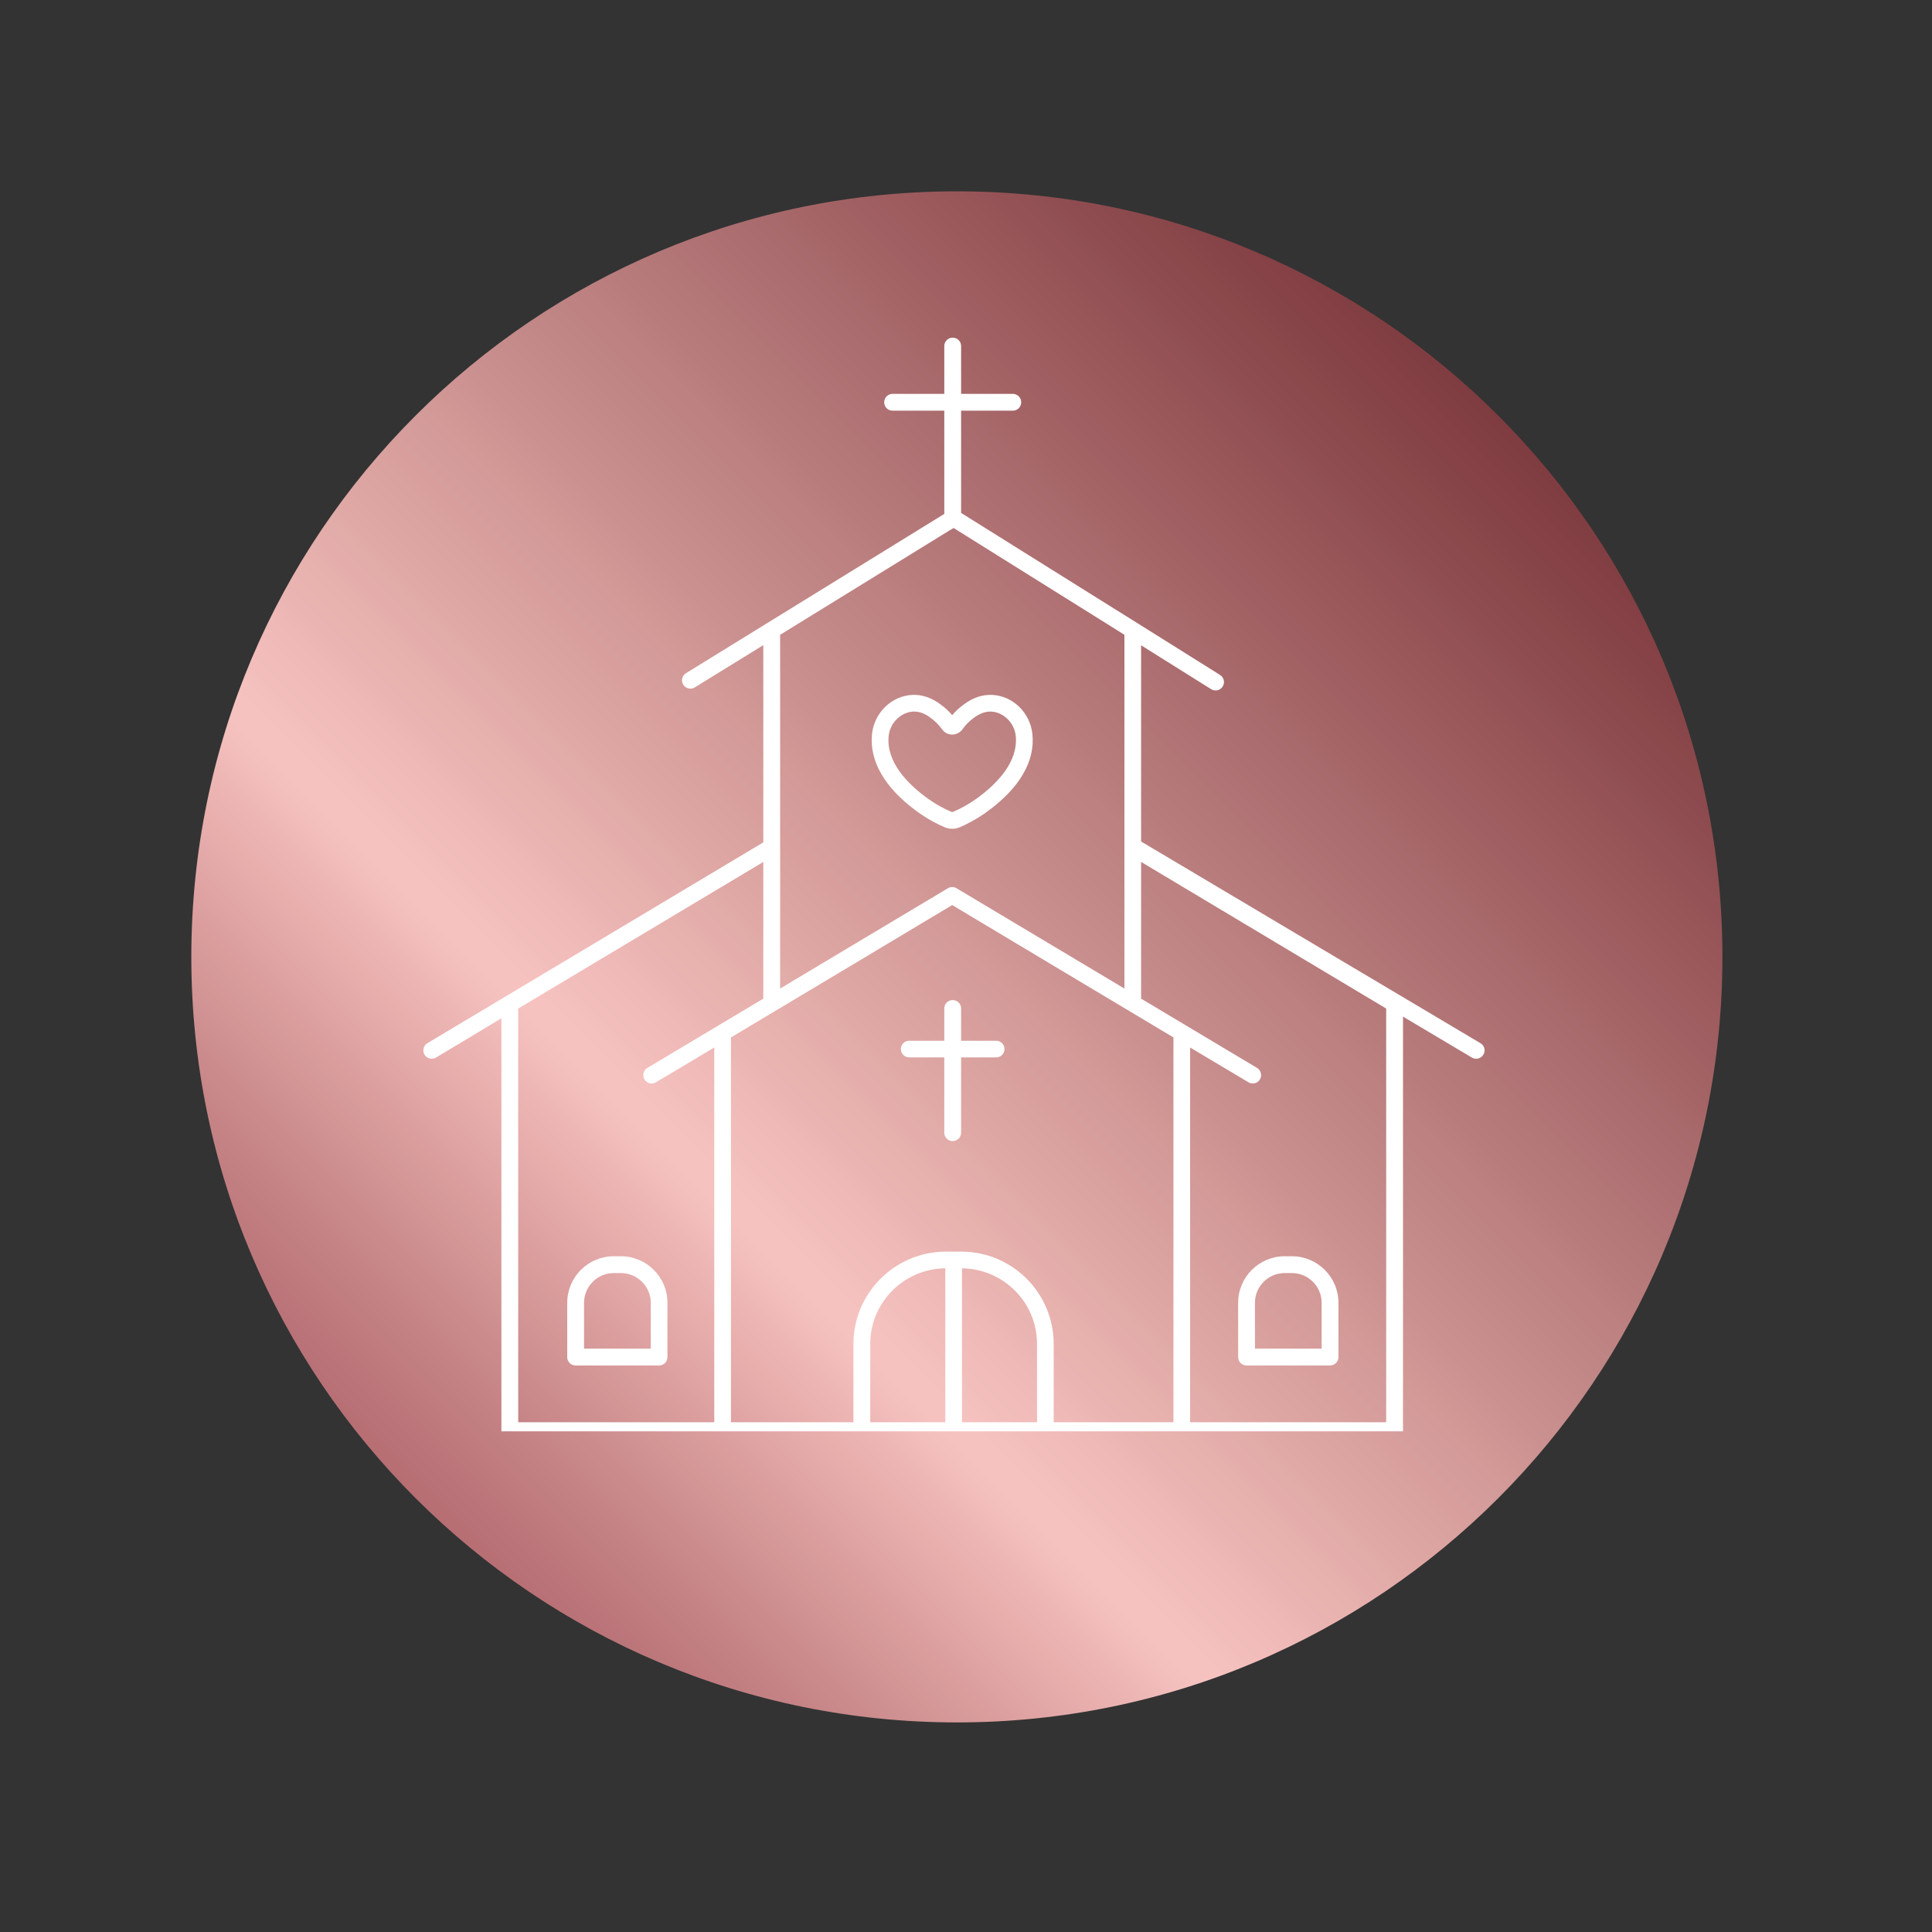 <svg xmlns="http://www.w3.org/2000/svg" xmlns:xlink="http://www.w3.org/1999/xlink" width="70" zoomAndPan="magnify" viewBox="0 0 52.5 52.5" height="70" preserveAspectRatio="xMidYMid meet" version="1.0"><rect x="0" y="0" width="52.5" height="52.5" fill="#333333" stroke="none"/><defs><clipPath id="bb4205626e"><path d="M 5.199 5.199 L 46.805 5.199 L 46.805 46.805 L 5.199 46.805 Z M 5.199 5.199 " clip-rule="nonzero"/></clipPath><clipPath id="d3c8a55d79"><path d="M 46.805 26.004 C 46.805 37.492 37.492 46.805 26.004 46.805 C 14.516 46.805 5.199 37.492 5.199 26.004 C 5.199 14.512 14.516 5.199 26.004 5.199 C 37.492 5.199 46.805 14.512 46.805 26.004 Z M 46.805 26.004 " clip-rule="nonzero"/></clipPath><clipPath id="823bf986e9"><path d="M 46.805 26.004 C 46.805 37.492 37.492 46.805 26.004 46.805 C 14.516 46.805 5.199 37.492 5.199 26.004 C 5.199 14.512 14.516 5.199 26.004 5.199 C 37.492 5.199 46.805 14.512 46.805 26.004 " clip-rule="nonzero"/></clipPath><clipPath id="178561a7e1"><path d="M -15.602 26.004 L 26.004 67.605 L 67.605 26.004 L 26.004 -15.602 Z M -15.602 26.004 " clip-rule="nonzero"/></clipPath><linearGradient x1="-0.207" gradientTransform="matrix(29.418, -29.418, 29.418, 29.418, 11.293, 40.711)" y1="0" x2="1.207" gradientUnits="userSpaceOnUse" y2="0" id="8823e9aab1"><stop stop-opacity="1" stop-color="rgb(70.599%, 42.699%, 44.699%)" offset="0"/><stop stop-opacity="1" stop-color="rgb(70.599%, 42.699%, 44.699%)" offset="0.125"/><stop stop-opacity="1" stop-color="rgb(70.599%, 42.699%, 44.699%)" offset="0.141"/><stop stop-opacity="1" stop-color="rgb(70.799%, 42.699%, 44.699%)" offset="0.145"/><stop stop-opacity="1" stop-color="rgb(70.999%, 42.699%, 44.699%)" offset="0.148"/><stop stop-opacity="1" stop-color="rgb(71.399%, 43.098%, 45.099%)" offset="0.152"/><stop stop-opacity="1" stop-color="rgb(71.799%, 43.5%, 45.5%)" offset="0.156"/><stop stop-opacity="1" stop-color="rgb(72.148%, 44.099%, 46.1%)" offset="0.16"/><stop stop-opacity="1" stop-color="rgb(72.499%, 44.701%, 46.7%)" offset="0.164"/><stop stop-opacity="1" stop-color="rgb(72.899%, 45.299%, 47.249%)" offset="0.168"/><stop stop-opacity="1" stop-color="rgb(73.299%, 45.898%, 47.798%)" offset="0.172"/><stop stop-opacity="1" stop-color="rgb(73.698%, 46.498%, 48.198%)" offset="0.176"/><stop stop-opacity="1" stop-color="rgb(74.1%, 47.099%, 48.599%)" offset="0.18"/><stop stop-opacity="1" stop-color="rgb(74.699%, 47.649%, 49.199%)" offset="0.184"/><stop stop-opacity="1" stop-color="rgb(75.299%, 48.199%, 49.8%)" offset="0.188"/><stop stop-opacity="1" stop-color="rgb(75.499%, 48.799%, 50.2%)" offset="0.191"/><stop stop-opacity="1" stop-color="rgb(75.7%, 49.4%, 50.6%)" offset="0.195"/><stop stop-opacity="1" stop-color="rgb(76.3%, 50%, 51.199%)" offset="0.199"/><stop stop-opacity="1" stop-color="rgb(76.9%, 50.601%, 51.801%)" offset="0.203"/><stop stop-opacity="1" stop-color="rgb(77.249%, 51.199%, 52.15%)" offset="0.207"/><stop stop-opacity="1" stop-color="rgb(77.599%, 51.799%, 52.499%)" offset="0.211"/><stop stop-opacity="1" stop-color="rgb(78.198%, 52.55%, 53.299%)" offset="0.215"/><stop stop-opacity="1" stop-color="rgb(78.799%, 53.3%, 54.1%)" offset="0.219"/><stop stop-opacity="1" stop-color="rgb(79.199%, 53.9%, 54.7%)" offset="0.223"/><stop stop-opacity="1" stop-color="rgb(79.601%, 54.5%, 55.299%)" offset="0.227"/><stop stop-opacity="1" stop-color="rgb(80.199%, 55.299%, 55.899%)" offset="0.23"/><stop stop-opacity="1" stop-color="rgb(80.798%, 56.099%, 56.499%)" offset="0.234"/><stop stop-opacity="1" stop-color="rgb(81.398%, 56.848%, 57.048%)" offset="0.238"/><stop stop-opacity="1" stop-color="rgb(81.999%, 57.599%, 57.599%)" offset="0.242"/><stop stop-opacity="1" stop-color="rgb(82.549%, 58.398%, 58.199%)" offset="0.246"/><stop stop-opacity="1" stop-color="rgb(83.099%, 59.2%, 58.8%)" offset="0.25"/><stop stop-opacity="1" stop-color="rgb(83.699%, 59.799%, 59.599%)" offset="0.254"/><stop stop-opacity="1" stop-color="rgb(84.3%, 60.4%, 60.4%)" offset="0.258"/><stop stop-opacity="1" stop-color="rgb(84.9%, 61%, 60.8%)" offset="0.262"/><stop stop-opacity="1" stop-color="rgb(85.5%, 61.601%, 61.201%)" offset="0.266"/><stop stop-opacity="1" stop-color="rgb(86.099%, 62.151%, 61.951%)" offset="0.27"/><stop stop-opacity="1" stop-color="rgb(86.699%, 62.7%, 62.7%)" offset="0.273"/><stop stop-opacity="1" stop-color="rgb(87.099%, 63.499%, 63.3%)" offset="0.277"/><stop stop-opacity="1" stop-color="rgb(87.5%, 64.301%, 63.899%)" offset="0.281"/><stop stop-opacity="1" stop-color="rgb(88.049%, 65.1%, 64.699%)" offset="0.285"/><stop stop-opacity="1" stop-color="rgb(88.6%, 65.901%, 65.5%)" offset="0.289"/><stop stop-opacity="1" stop-color="rgb(89.2%, 66.699%, 66.299%)" offset="0.293"/><stop stop-opacity="1" stop-color="rgb(89.799%, 67.499%, 67.099%)" offset="0.297"/><stop stop-opacity="1" stop-color="rgb(90.399%, 68.048%, 67.448%)" offset="0.301"/><stop stop-opacity="1" stop-color="rgb(90.999%, 68.599%, 67.799%)" offset="0.305"/><stop stop-opacity="1" stop-color="rgb(91.399%, 69.398%, 68.599%)" offset="0.309"/><stop stop-opacity="1" stop-color="rgb(91.8%, 70.2%, 69.4%)" offset="0.312"/><stop stop-opacity="1" stop-color="rgb(92.349%, 70.799%, 70%)" offset="0.316"/><stop stop-opacity="1" stop-color="rgb(92.9%, 71.4%, 70.601%)" offset="0.32"/><stop stop-opacity="1" stop-color="rgb(93.5%, 72.15%, 71.55%)" offset="0.324"/><stop stop-opacity="1" stop-color="rgb(94.101%, 72.9%, 72.501%)" offset="0.328"/><stop stop-opacity="1" stop-color="rgb(94.699%, 73.9%, 73.3%)" offset="0.332"/><stop stop-opacity="1" stop-color="rgb(95.299%, 74.899%, 74.1%)" offset="0.336"/><stop stop-opacity="1" stop-color="rgb(95.699%, 75.499%, 74.699%)" offset="0.34"/><stop stop-opacity="1" stop-color="rgb(96.1%, 76.099%, 75.299%)" offset="0.344"/><stop stop-opacity="1" stop-color="rgb(96.298%, 76.099%, 75.299%)" offset="0.348"/><stop stop-opacity="1" stop-color="rgb(96.498%, 76.099%, 75.299%)" offset="0.352"/><stop stop-opacity="1" stop-color="rgb(96.098%, 75.899%, 74.899%)" offset="0.355"/><stop stop-opacity="1" stop-color="rgb(95.699%, 75.699%, 74.5%)" offset="0.359"/><stop stop-opacity="1" stop-color="rgb(95.299%, 75.099%, 74.098%)" offset="0.363"/><stop stop-opacity="1" stop-color="rgb(94.899%, 74.5%, 73.698%)" offset="0.367"/><stop stop-opacity="1" stop-color="rgb(94.699%, 74.098%, 73.299%)" offset="0.371"/><stop stop-opacity="1" stop-color="rgb(94.499%, 73.698%, 72.899%)" offset="0.375"/><stop stop-opacity="1" stop-color="rgb(94.098%, 73.299%, 72.548%)" offset="0.379"/><stop stop-opacity="1" stop-color="rgb(93.698%, 72.899%, 72.198%)" offset="0.383"/><stop stop-opacity="1" stop-color="rgb(93.298%, 72.548%, 71.597%)" offset="0.387"/><stop stop-opacity="1" stop-color="rgb(92.899%, 72.198%, 70.998%)" offset="0.391"/><stop stop-opacity="1" stop-color="rgb(92.549%, 71.599%, 70.598%)" offset="0.395"/><stop stop-opacity="1" stop-color="rgb(92.2%, 70.999%, 70.2%)" offset="0.398"/><stop stop-opacity="1" stop-color="rgb(91.798%, 70.598%, 69.798%)" offset="0.402"/><stop stop-opacity="1" stop-color="rgb(91.399%, 70.198%, 69.398%)" offset="0.406"/><stop stop-opacity="1" stop-color="rgb(91.199%, 69.998%, 68.999%)" offset="0.41"/><stop stop-opacity="1" stop-color="rgb(90.999%, 69.798%, 68.599%)" offset="0.414"/><stop stop-opacity="1" stop-color="rgb(90.599%, 69.398%, 68.199%)" offset="0.418"/><stop stop-opacity="1" stop-color="rgb(90.199%, 68.999%, 67.799%)" offset="0.422"/><stop stop-opacity="1" stop-color="rgb(89.799%, 68.399%, 67.448%)" offset="0.426"/><stop stop-opacity="1" stop-color="rgb(89.4%, 67.799%, 67.099%)" offset="0.43"/><stop stop-opacity="1" stop-color="rgb(88.998%, 67.648%, 66.699%)" offset="0.434"/><stop stop-opacity="1" stop-color="rgb(88.599%, 67.499%, 66.299%)" offset="0.438"/><stop stop-opacity="1" stop-color="rgb(88.199%, 66.898%, 65.698%)" offset="0.441"/><stop stop-opacity="1" stop-color="rgb(87.799%, 66.298%, 65.099%)" offset="0.445"/><stop stop-opacity="1" stop-color="rgb(87.448%, 65.898%, 64.697%)" offset="0.449"/><stop stop-opacity="1" stop-color="rgb(87.099%, 65.498%, 64.297%)" offset="0.453"/><stop stop-opacity="1" stop-color="rgb(86.899%, 65.099%, 63.898%)" offset="0.457"/><stop stop-opacity="1" stop-color="rgb(86.699%, 64.699%, 63.499%)" offset="0.461"/><stop stop-opacity="1" stop-color="rgb(86.299%, 64.299%, 63.098%)" offset="0.465"/><stop stop-opacity="1" stop-color="rgb(85.899%, 63.899%, 62.698%)" offset="0.469"/><stop stop-opacity="1" stop-color="rgb(85.498%, 63.498%, 62.347%)" offset="0.473"/><stop stop-opacity="1" stop-color="rgb(85.098%, 63.098%, 61.998%)" offset="0.477"/><stop stop-opacity="1" stop-color="rgb(84.698%, 62.549%, 61.598%)" offset="0.48"/><stop stop-opacity="1" stop-color="rgb(84.299%, 62%, 61.198%)" offset="0.484"/><stop stop-opacity="1" stop-color="rgb(83.899%, 61.798%, 60.999%)" offset="0.488"/><stop stop-opacity="1" stop-color="rgb(83.499%, 61.598%, 60.799%)" offset="0.492"/><stop stop-opacity="1" stop-color="rgb(83.098%, 61.198%, 60.399%)" offset="0.496"/><stop stop-opacity="1" stop-color="rgb(82.698%, 60.799%, 59.999%)" offset="0.5"/><stop stop-opacity="1" stop-color="rgb(82.547%, 60.397%, 59.598%)" offset="0.504"/><stop stop-opacity="1" stop-color="rgb(82.397%, 59.998%, 59.198%)" offset="0.508"/><stop stop-opacity="1" stop-color="rgb(81.798%, 59.398%, 58.598%)" offset="0.512"/><stop stop-opacity="1" stop-color="rgb(81.198%, 58.798%, 57.999%)" offset="0.516"/><stop stop-opacity="1" stop-color="rgb(80.798%, 58.398%, 57.799%)" offset="0.52"/><stop stop-opacity="1" stop-color="rgb(80.399%, 57.999%, 57.599%)" offset="0.523"/><stop stop-opacity="1" stop-color="rgb(79.999%, 57.448%, 57.048%)" offset="0.527"/><stop stop-opacity="1" stop-color="rgb(79.599%, 56.898%, 56.499%)" offset="0.531"/><stop stop-opacity="1" stop-color="rgb(79.198%, 56.499%, 56.097%)" offset="0.535"/><stop stop-opacity="1" stop-color="rgb(78.798%, 56.099%, 55.698%)" offset="0.539"/><stop stop-opacity="1" stop-color="rgb(78.398%, 55.699%, 55.298%)" offset="0.543"/><stop stop-opacity="1" stop-color="rgb(77.998%, 55.299%, 54.9%)" offset="0.547"/><stop stop-opacity="1" stop-color="rgb(77.649%, 54.698%, 54.498%)" offset="0.551"/><stop stop-opacity="1" stop-color="rgb(77.299%, 54.099%, 54.099%)" offset="0.555"/><stop stop-opacity="1" stop-color="rgb(76.898%, 53.699%, 53.699%)" offset="0.559"/><stop stop-opacity="1" stop-color="rgb(76.498%, 53.299%, 53.299%)" offset="0.562"/><stop stop-opacity="1" stop-color="rgb(76.099%, 53.098%, 52.898%)" offset="0.566"/><stop stop-opacity="1" stop-color="rgb(75.699%, 52.898%, 52.498%)" offset="0.57"/><stop stop-opacity="1" stop-color="rgb(75.299%, 52.347%, 52.147%)" offset="0.574"/><stop stop-opacity="1" stop-color="rgb(74.899%, 51.797%, 51.797%)" offset="0.578"/><stop stop-opacity="1" stop-color="rgb(74.699%, 51.398%, 51.398%)" offset="0.582"/><stop stop-opacity="1" stop-color="rgb(74.5%, 50.999%, 50.999%)" offset="0.586"/><stop stop-opacity="1" stop-color="rgb(74.098%, 50.798%, 50.598%)" offset="0.59"/><stop stop-opacity="1" stop-color="rgb(73.698%, 50.598%, 50.198%)" offset="0.594"/><stop stop-opacity="1" stop-color="rgb(73.299%, 49.998%, 49.799%)" offset="0.598"/><stop stop-opacity="1" stop-color="rgb(72.899%, 49.399%, 49.399%)" offset="0.602"/><stop stop-opacity="1" stop-color="rgb(72.548%, 48.999%, 49.199%)" offset="0.605"/><stop stop-opacity="1" stop-color="rgb(72.198%, 48.599%, 48.999%)" offset="0.609"/><stop stop-opacity="1" stop-color="rgb(71.799%, 48.198%, 48.599%)" offset="0.613"/><stop stop-opacity="1" stop-color="rgb(71.399%, 47.798%, 48.199%)" offset="0.617"/><stop stop-opacity="1" stop-color="rgb(71.199%, 47.447%, 47.849%)" offset="0.621"/><stop stop-opacity="1" stop-color="rgb(70.999%, 47.098%, 47.499%)" offset="0.625"/><stop stop-opacity="1" stop-color="rgb(70.598%, 46.698%, 47.098%)" offset="0.629"/><stop stop-opacity="1" stop-color="rgb(70.198%, 46.298%, 46.698%)" offset="0.633"/><stop stop-opacity="1" stop-color="rgb(69.798%, 45.697%, 46.298%)" offset="0.637"/><stop stop-opacity="1" stop-color="rgb(69.398%, 45.097%, 45.898%)" offset="0.641"/><stop stop-opacity="1" stop-color="rgb(69.199%, 44.698%, 45.499%)" offset="0.645"/><stop stop-opacity="1" stop-color="rgb(68.999%, 44.299%, 45.099%)" offset="0.648"/><stop stop-opacity="1" stop-color="rgb(68.399%, 43.898%, 44.698%)" offset="0.652"/><stop stop-opacity="1" stop-color="rgb(67.799%, 43.498%, 44.298%)" offset="0.656"/><stop stop-opacity="1" stop-color="rgb(67.448%, 43.098%, 43.898%)" offset="0.66"/><stop stop-opacity="1" stop-color="rgb(67.097%, 42.699%, 43.498%)" offset="0.664"/><stop stop-opacity="1" stop-color="rgb(66.698%, 42.348%, 43.098%)" offset="0.668"/><stop stop-opacity="1" stop-color="rgb(66.299%, 41.998%, 42.699%)" offset="0.672"/><stop stop-opacity="1" stop-color="rgb(66.098%, 41.599%, 42.348%)" offset="0.676"/><stop stop-opacity="1" stop-color="rgb(65.898%, 41.199%, 41.998%)" offset="0.68"/><stop stop-opacity="1" stop-color="rgb(65.498%, 40.598%, 41.399%)" offset="0.684"/><stop stop-opacity="1" stop-color="rgb(65.099%, 39.998%, 40.799%)" offset="0.688"/><stop stop-opacity="1" stop-color="rgb(64.697%, 39.598%, 40.398%)" offset="0.691"/><stop stop-opacity="1" stop-color="rgb(64.297%, 39.198%, 39.998%)" offset="0.695"/><stop stop-opacity="1" stop-color="rgb(63.898%, 38.797%, 39.598%)" offset="0.699"/><stop stop-opacity="1" stop-color="rgb(63.498%, 38.397%, 39.2%)" offset="0.703"/><stop stop-opacity="1" stop-color="rgb(63.098%, 37.848%, 38.998%)" offset="0.707"/><stop stop-opacity="1" stop-color="rgb(62.698%, 37.299%, 38.799%)" offset="0.711"/><stop stop-opacity="1" stop-color="rgb(62.547%, 36.899%, 38.199%)" offset="0.715"/><stop stop-opacity="1" stop-color="rgb(62.398%, 36.499%, 37.599%)" offset="0.719"/><stop stop-opacity="1" stop-color="rgb(61.998%, 36.098%, 37.248%)" offset="0.723"/><stop stop-opacity="1" stop-color="rgb(61.598%, 35.698%, 36.899%)" offset="0.727"/><stop stop-opacity="1" stop-color="rgb(61.198%, 35.298%, 36.499%)" offset="0.73"/><stop stop-opacity="1" stop-color="rgb(60.799%, 34.898%, 36.099%)" offset="0.734"/><stop stop-opacity="1" stop-color="rgb(60.399%, 34.499%, 35.698%)" offset="0.738"/><stop stop-opacity="1" stop-color="rgb(59.999%, 34.099%, 35.298%)" offset="0.742"/><stop stop-opacity="1" stop-color="rgb(59.598%, 33.698%, 34.898%)" offset="0.746"/><stop stop-opacity="1" stop-color="rgb(59.198%, 33.298%, 34.499%)" offset="0.75"/><stop stop-opacity="1" stop-color="rgb(58.798%, 32.748%, 34.097%)" offset="0.754"/><stop stop-opacity="1" stop-color="rgb(58.398%, 32.199%, 33.698%)" offset="0.758"/><stop stop-opacity="1" stop-color="rgb(57.848%, 31.998%, 33.298%)" offset="0.762"/><stop stop-opacity="1" stop-color="rgb(57.298%, 31.796%, 32.898%)" offset="0.766"/><stop stop-opacity="1" stop-color="rgb(56.898%, 31.197%, 32.549%)" offset="0.77"/><stop stop-opacity="1" stop-color="rgb(56.499%, 30.598%, 32.199%)" offset="0.773"/><stop stop-opacity="1" stop-color="rgb(56.097%, 30.199%, 31.798%)" offset="0.777"/><stop stop-opacity="1" stop-color="rgb(55.698%, 29.799%, 31.398%)" offset="0.781"/><stop stop-opacity="1" stop-color="rgb(55.298%, 29.398%, 30.998%)" offset="0.785"/><stop stop-opacity="1" stop-color="rgb(54.9%, 28.998%, 30.598%)" offset="0.789"/><stop stop-opacity="1" stop-color="rgb(54.698%, 28.798%, 30.199%)" offset="0.793"/><stop stop-opacity="1" stop-color="rgb(54.498%, 28.598%, 29.799%)" offset="0.797"/><stop stop-opacity="1" stop-color="rgb(54.099%, 28.047%, 29.398%)" offset="0.801"/><stop stop-opacity="1" stop-color="rgb(53.699%, 27.498%, 28.998%)" offset="0.805"/><stop stop-opacity="1" stop-color="rgb(53.297%, 27.098%, 28.598%)" offset="0.809"/><stop stop-opacity="1" stop-color="rgb(52.898%, 26.698%, 28.198%)" offset="0.812"/><stop stop-opacity="1" stop-color="rgb(52.698%, 26.297%, 27.847%)" offset="0.816"/><stop stop-opacity="1" stop-color="rgb(52.498%, 25.897%, 27.498%)" offset="0.82"/><stop stop-opacity="1" stop-color="rgb(52.147%, 25.497%, 27.098%)" offset="0.824"/><stop stop-opacity="1" stop-color="rgb(51.797%, 25.099%, 26.698%)" offset="0.828"/><stop stop-opacity="1" stop-color="rgb(51.398%, 24.898%, 26.498%)" offset="0.832"/><stop stop-opacity="1" stop-color="rgb(50.998%, 24.698%, 26.299%)" offset="0.836"/><stop stop-opacity="1" stop-color="rgb(50.598%, 24.298%, 25.897%)" offset="0.84"/><stop stop-opacity="1" stop-color="rgb(50.198%, 23.898%, 25.497%)" offset="0.844"/><stop stop-opacity="1" stop-color="rgb(49.799%, 23.499%, 25.098%)" offset="0.848"/><stop stop-opacity="1" stop-color="rgb(49.399%, 23.099%, 24.698%)" offset="0.852"/><stop stop-opacity="1" stop-color="rgb(49.399%, 22.899%, 24.498%)" offset="0.855"/><stop stop-opacity="1" stop-color="rgb(49.399%, 22.699%, 24.3%)" offset="0.859"/><stop stop-opacity="1" stop-color="rgb(49.399%, 22.699%, 24.3%)" offset="0.875"/><stop stop-opacity="1" stop-color="rgb(49.399%, 22.699%, 24.3%)" offset="1"/></linearGradient><clipPath id="d98e761107"><path d="M 11.465 9.176 L 40.441 9.176 L 40.441 38.895 L 11.465 38.895 Z M 11.465 9.176 " clip-rule="nonzero"/></clipPath></defs><g clip-path="url(#bb4205626e)"><g clip-path="url(#d3c8a55d79)"><g clip-path="url(#823bf986e9)"><g clip-path="url(#178561a7e1)"><path fill="url(#8823e9aab1)" d="M -15.602 26.004 L 26.004 67.605 L 67.605 26.004 L 26.004 -15.602 Z M -15.602 26.004 " fill-rule="nonzero"/></g></g></g></g><path fill="#ffffff" d="M 33.645 35.402 L 33.645 36.879 C 33.645 37.004 33.75 37.105 33.875 37.105 L 36.141 37.105 C 36.266 37.105 36.371 37.004 36.371 36.879 L 36.371 35.402 C 36.371 34.703 35.801 34.137 35.105 34.137 L 34.91 34.137 C 34.215 34.137 33.645 34.703 33.645 35.402 Z M 34.102 35.402 C 34.102 34.957 34.465 34.594 34.91 34.594 L 35.105 34.594 C 35.551 34.594 35.914 34.957 35.914 35.402 L 35.914 36.648 L 34.102 36.648 Z M 34.102 35.402 " fill-opacity="1" fill-rule="nonzero"/><path fill="#ffffff" d="M 16.871 34.137 L 16.68 34.137 C 15.98 34.137 15.414 34.703 15.414 35.402 L 15.414 36.879 C 15.414 37.004 15.516 37.105 15.641 37.105 L 17.91 37.105 C 18.035 37.105 18.137 37.004 18.137 36.879 L 18.137 35.402 C 18.137 34.703 17.57 34.137 16.871 34.137 Z M 17.684 36.648 L 15.871 36.648 L 15.871 35.402 C 15.871 34.957 16.234 34.594 16.68 34.594 L 16.871 34.594 C 17.32 34.594 17.684 34.957 17.684 35.402 Z M 17.684 36.648 " fill-opacity="1" fill-rule="nonzero"/><g clip-path="url(#d98e761107)"><path fill="#ffffff" d="M 11.848 28.738 L 13.625 27.672 L 13.625 38.875 C 13.625 39 13.73 39.102 13.855 39.102 L 37.895 39.102 C 38.023 39.102 38.125 39 38.125 38.875 L 38.125 27.625 L 39.996 28.738 C 40.035 28.758 40.074 28.77 40.113 28.77 C 40.191 28.77 40.266 28.73 40.309 28.656 C 40.375 28.551 40.34 28.41 40.23 28.348 L 31.008 22.867 L 31.008 17.535 L 32.91 18.727 C 32.949 18.75 32.992 18.762 33.031 18.762 C 33.109 18.762 33.184 18.723 33.227 18.652 C 33.293 18.547 33.258 18.406 33.152 18.34 L 30.902 16.93 L 29.938 16.328 L 26.117 13.938 L 26.117 11.16 L 27.523 11.16 C 27.648 11.16 27.75 11.059 27.75 10.93 C 27.75 10.805 27.648 10.703 27.523 10.703 L 26.117 10.703 L 26.117 9.402 C 26.117 9.277 26.016 9.176 25.887 9.176 C 25.762 9.176 25.66 9.277 25.66 9.402 L 25.66 10.703 L 24.254 10.703 C 24.129 10.703 24.027 10.805 24.027 10.93 C 24.027 11.059 24.129 11.16 24.254 11.16 L 25.66 11.16 L 25.66 13.965 L 18.641 18.293 C 18.535 18.359 18.5 18.496 18.566 18.605 C 18.633 18.711 18.773 18.746 18.879 18.68 L 20.742 17.531 L 20.742 22.891 L 11.613 28.348 C 11.508 28.41 11.473 28.551 11.535 28.66 C 11.602 28.766 11.742 28.801 11.848 28.738 Z M 25.688 38.648 L 23.648 38.648 L 23.648 36.52 C 23.648 35.391 24.562 34.477 25.688 34.465 Z M 28.18 38.648 L 26.141 38.648 L 26.141 34.465 C 27.266 34.477 28.18 35.391 28.18 36.52 Z M 31.008 23.422 L 37.668 27.406 L 37.668 38.648 L 32.34 38.648 L 32.34 28.465 L 33.926 29.41 C 33.961 29.434 34.004 29.441 34.043 29.441 C 34.121 29.441 34.195 29.402 34.238 29.332 C 34.301 29.223 34.266 29.086 34.16 29.02 L 32.23 27.867 L 31.008 27.137 Z M 21.199 17.25 L 25.801 14.414 L 25.914 14.348 L 29.906 16.844 L 30.555 17.25 L 30.555 26.863 L 25.992 24.137 C 25.922 24.094 25.832 24.094 25.758 24.137 L 21.199 26.863 Z M 23.109 26.25 L 25.875 24.594 L 28.641 26.25 L 31.887 28.191 L 31.887 38.648 L 28.633 38.648 L 28.633 36.52 C 28.633 35.137 27.508 34.012 26.125 34.012 L 25.703 34.012 C 24.32 34.012 23.191 35.137 23.191 36.52 L 23.191 38.648 L 19.863 38.648 L 19.863 28.191 Z M 14.082 27.406 L 20.742 23.422 L 20.742 27.137 L 19.52 27.867 L 17.59 29.02 C 17.484 29.086 17.449 29.223 17.512 29.332 C 17.578 29.441 17.719 29.477 17.824 29.41 L 19.41 28.465 L 19.41 38.648 L 14.082 38.648 Z M 14.082 27.406 " fill-opacity="1" fill-rule="nonzero"/></g><path fill="#ffffff" d="M 24.707 28.734 L 25.66 28.734 L 25.66 30.781 C 25.66 30.906 25.762 31.008 25.887 31.008 C 26.016 31.008 26.117 30.906 26.117 30.781 L 26.117 28.734 L 27.07 28.734 C 27.195 28.734 27.297 28.633 27.297 28.508 C 27.297 28.383 27.195 28.281 27.07 28.281 L 26.117 28.281 L 26.117 27.402 C 26.117 27.277 26.016 27.176 25.887 27.176 C 25.762 27.176 25.66 27.277 25.66 27.402 L 25.66 28.281 L 24.707 28.281 C 24.582 28.281 24.48 28.383 24.48 28.508 C 24.48 28.633 24.582 28.734 24.707 28.734 Z M 24.707 28.734 " fill-opacity="1" fill-rule="nonzero"/><path fill="#ffffff" d="M 25.883 22.52 C 25.949 22.52 26.016 22.508 26.078 22.48 C 26.188 22.434 26.293 22.383 26.418 22.312 C 26.57 22.23 26.715 22.137 26.852 22.035 C 27.711 21.402 28.129 20.684 28.055 19.953 C 27.996 19.367 27.523 18.906 26.953 18.883 C 26.695 18.871 26.43 18.961 26.188 19.145 C 26.07 19.23 25.965 19.328 25.875 19.434 C 25.785 19.328 25.68 19.23 25.562 19.145 C 25.32 18.961 25.055 18.871 24.797 18.883 C 24.23 18.906 23.754 19.367 23.695 19.953 C 23.625 20.684 24.039 21.402 24.898 22.035 C 25.035 22.137 25.18 22.23 25.328 22.312 C 25.457 22.383 25.562 22.434 25.672 22.48 C 25.738 22.508 25.805 22.52 25.875 22.52 C 25.879 22.52 25.879 22.52 25.883 22.52 Z M 25.551 21.914 C 25.418 21.84 25.289 21.758 25.168 21.668 C 24.664 21.297 24.078 20.707 24.148 20 C 24.184 19.645 24.48 19.352 24.82 19.336 C 24.828 19.336 24.836 19.336 24.844 19.336 C 25.023 19.336 25.188 19.426 25.289 19.508 C 25.414 19.598 25.52 19.707 25.602 19.82 C 25.664 19.91 25.766 19.961 25.875 19.961 C 25.984 19.961 26.09 19.906 26.152 19.82 C 26.23 19.707 26.336 19.598 26.461 19.508 C 26.57 19.426 26.742 19.328 26.93 19.336 C 27.273 19.352 27.566 19.645 27.602 20 C 27.672 20.707 27.086 21.297 26.582 21.668 C 26.461 21.758 26.332 21.84 26.199 21.914 C 26.086 21.977 25.996 22.02 25.902 22.059 C 25.895 22.062 25.887 22.066 25.875 22.066 C 25.867 22.066 25.855 22.062 25.848 22.059 C 25.754 22.02 25.664 21.977 25.551 21.914 Z M 25.551 21.914 " fill-opacity="1" fill-rule="nonzero"/></svg>